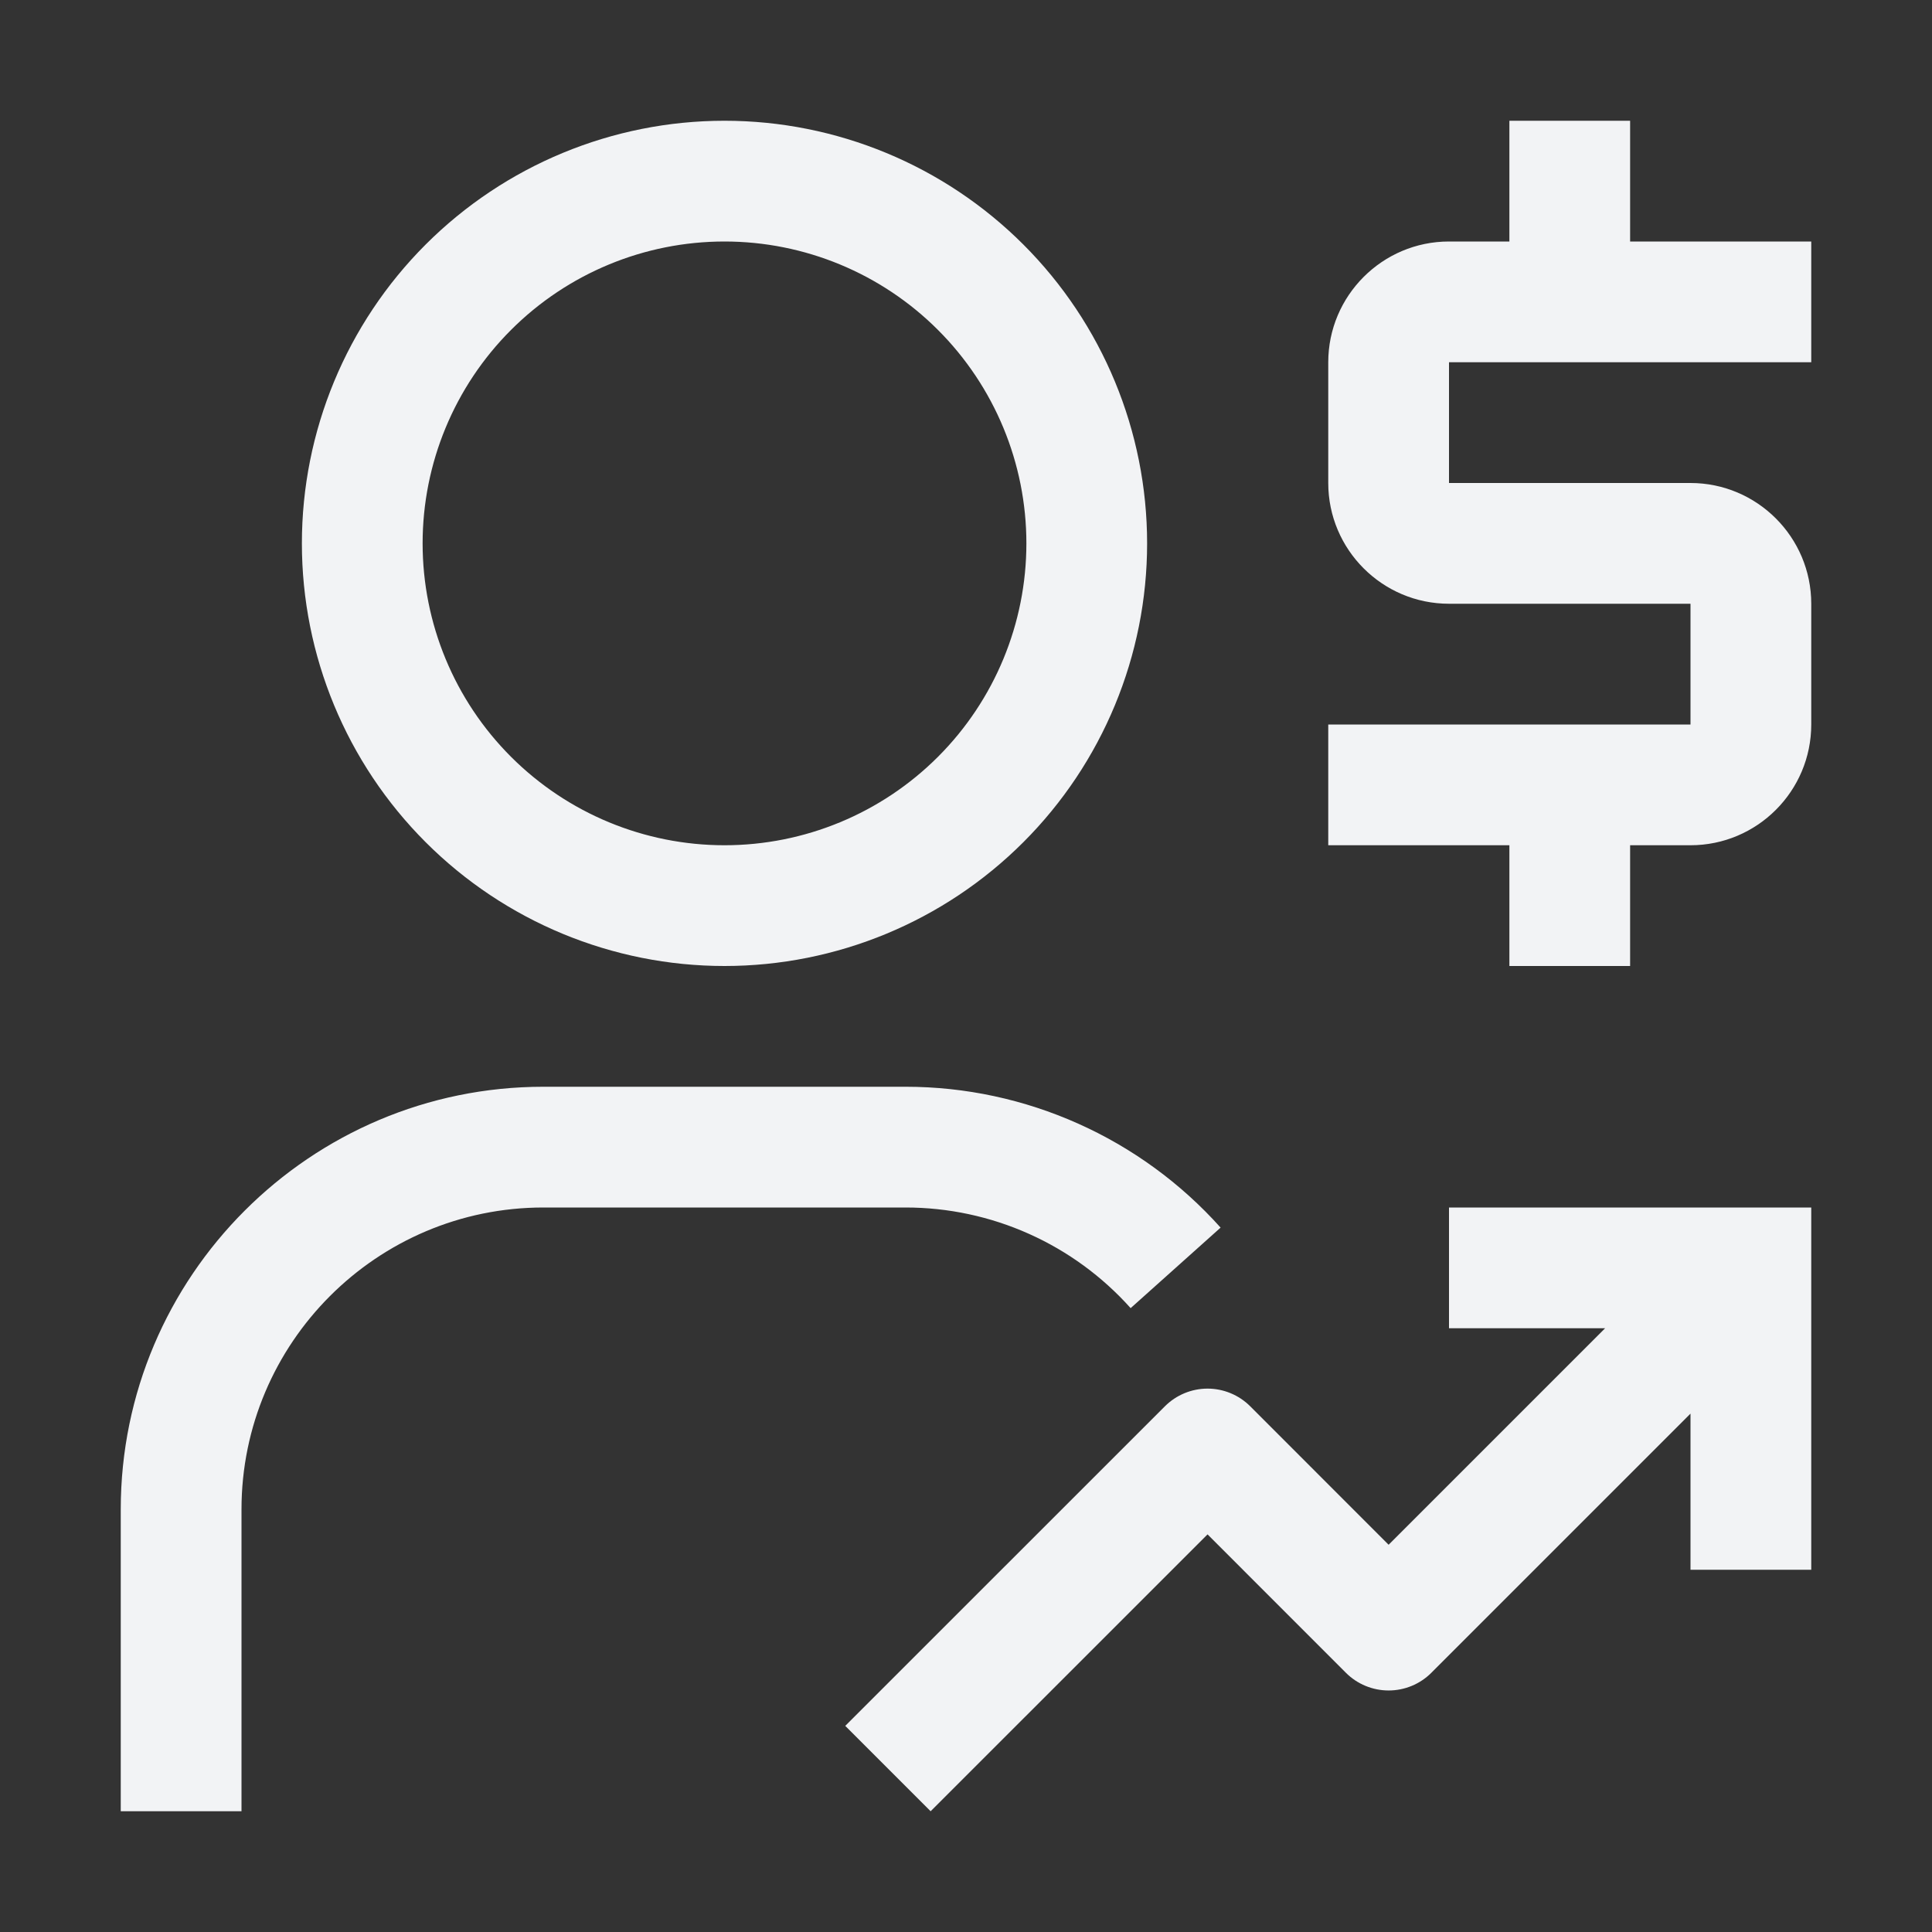 <svg width="78" height="78" viewBox="0 0 78 78" fill="none" xmlns="http://www.w3.org/2000/svg">
<rect x="0" y="0" width="78" height="78" fill="#333333" stroke="none"/>
<path d="M73.125 14.625V9.75H65.812V4.875H60.938V9.75H58.5C55.811 9.75 53.625 11.939 53.625 14.625V19.5C53.625 22.189 55.811 24.375 58.5 24.375H68.25V29.25H53.625V34.125H60.938V39H65.812V34.125H68.25C70.939 34.125 73.125 31.939 73.125 29.25V24.375C73.125 21.689 70.939 19.5 68.25 19.5H58.5V14.625H73.125ZM58.5 48.75V53.625H64.803L56.062 62.366L50.476 56.777C50.019 56.32 49.4 56.063 48.755 56.062H48.75C48.104 56.063 47.486 56.32 47.029 56.777L34.125 69.678L37.572 73.125L48.752 61.947L54.339 67.536C54.796 67.993 55.416 68.249 56.062 68.249C56.709 68.249 57.329 67.993 57.786 67.536L68.25 57.072V63.375H73.125V48.75H58.5ZM9.75 73.125H4.875V60.938C4.875 51.529 12.529 43.875 21.938 43.875H36.562C41.411 43.875 46.044 45.947 49.279 49.562L45.647 52.813C44.504 51.535 43.104 50.512 41.538 49.812C39.973 49.112 38.277 48.75 36.562 48.75H21.938C15.217 48.75 9.75 54.217 9.75 60.938V73.125ZM29.25 39C33.775 39 38.115 37.202 41.315 34.002C44.515 30.803 46.312 26.463 46.312 21.938C46.312 17.412 44.515 13.072 41.315 9.872C38.115 6.673 33.775 4.875 29.25 4.875C24.725 4.875 20.385 6.673 17.185 9.872C13.985 13.072 12.188 17.412 12.188 21.938C12.188 26.463 13.985 30.803 17.185 34.002C20.385 37.202 24.725 39 29.25 39ZM29.25 9.75C32.482 9.75 35.582 11.034 37.868 13.32C40.154 15.605 41.438 18.705 41.438 21.938C41.438 25.17 40.154 28.27 37.868 30.555C35.582 32.841 32.482 34.125 29.25 34.125C26.018 34.125 22.918 32.841 20.632 30.555C18.346 28.27 17.062 25.17 17.062 21.938C17.062 18.705 18.346 15.605 20.632 13.32C22.918 11.034 26.018 9.75 29.25 9.75Z" fill="#F2F3F5"/>
</svg>

